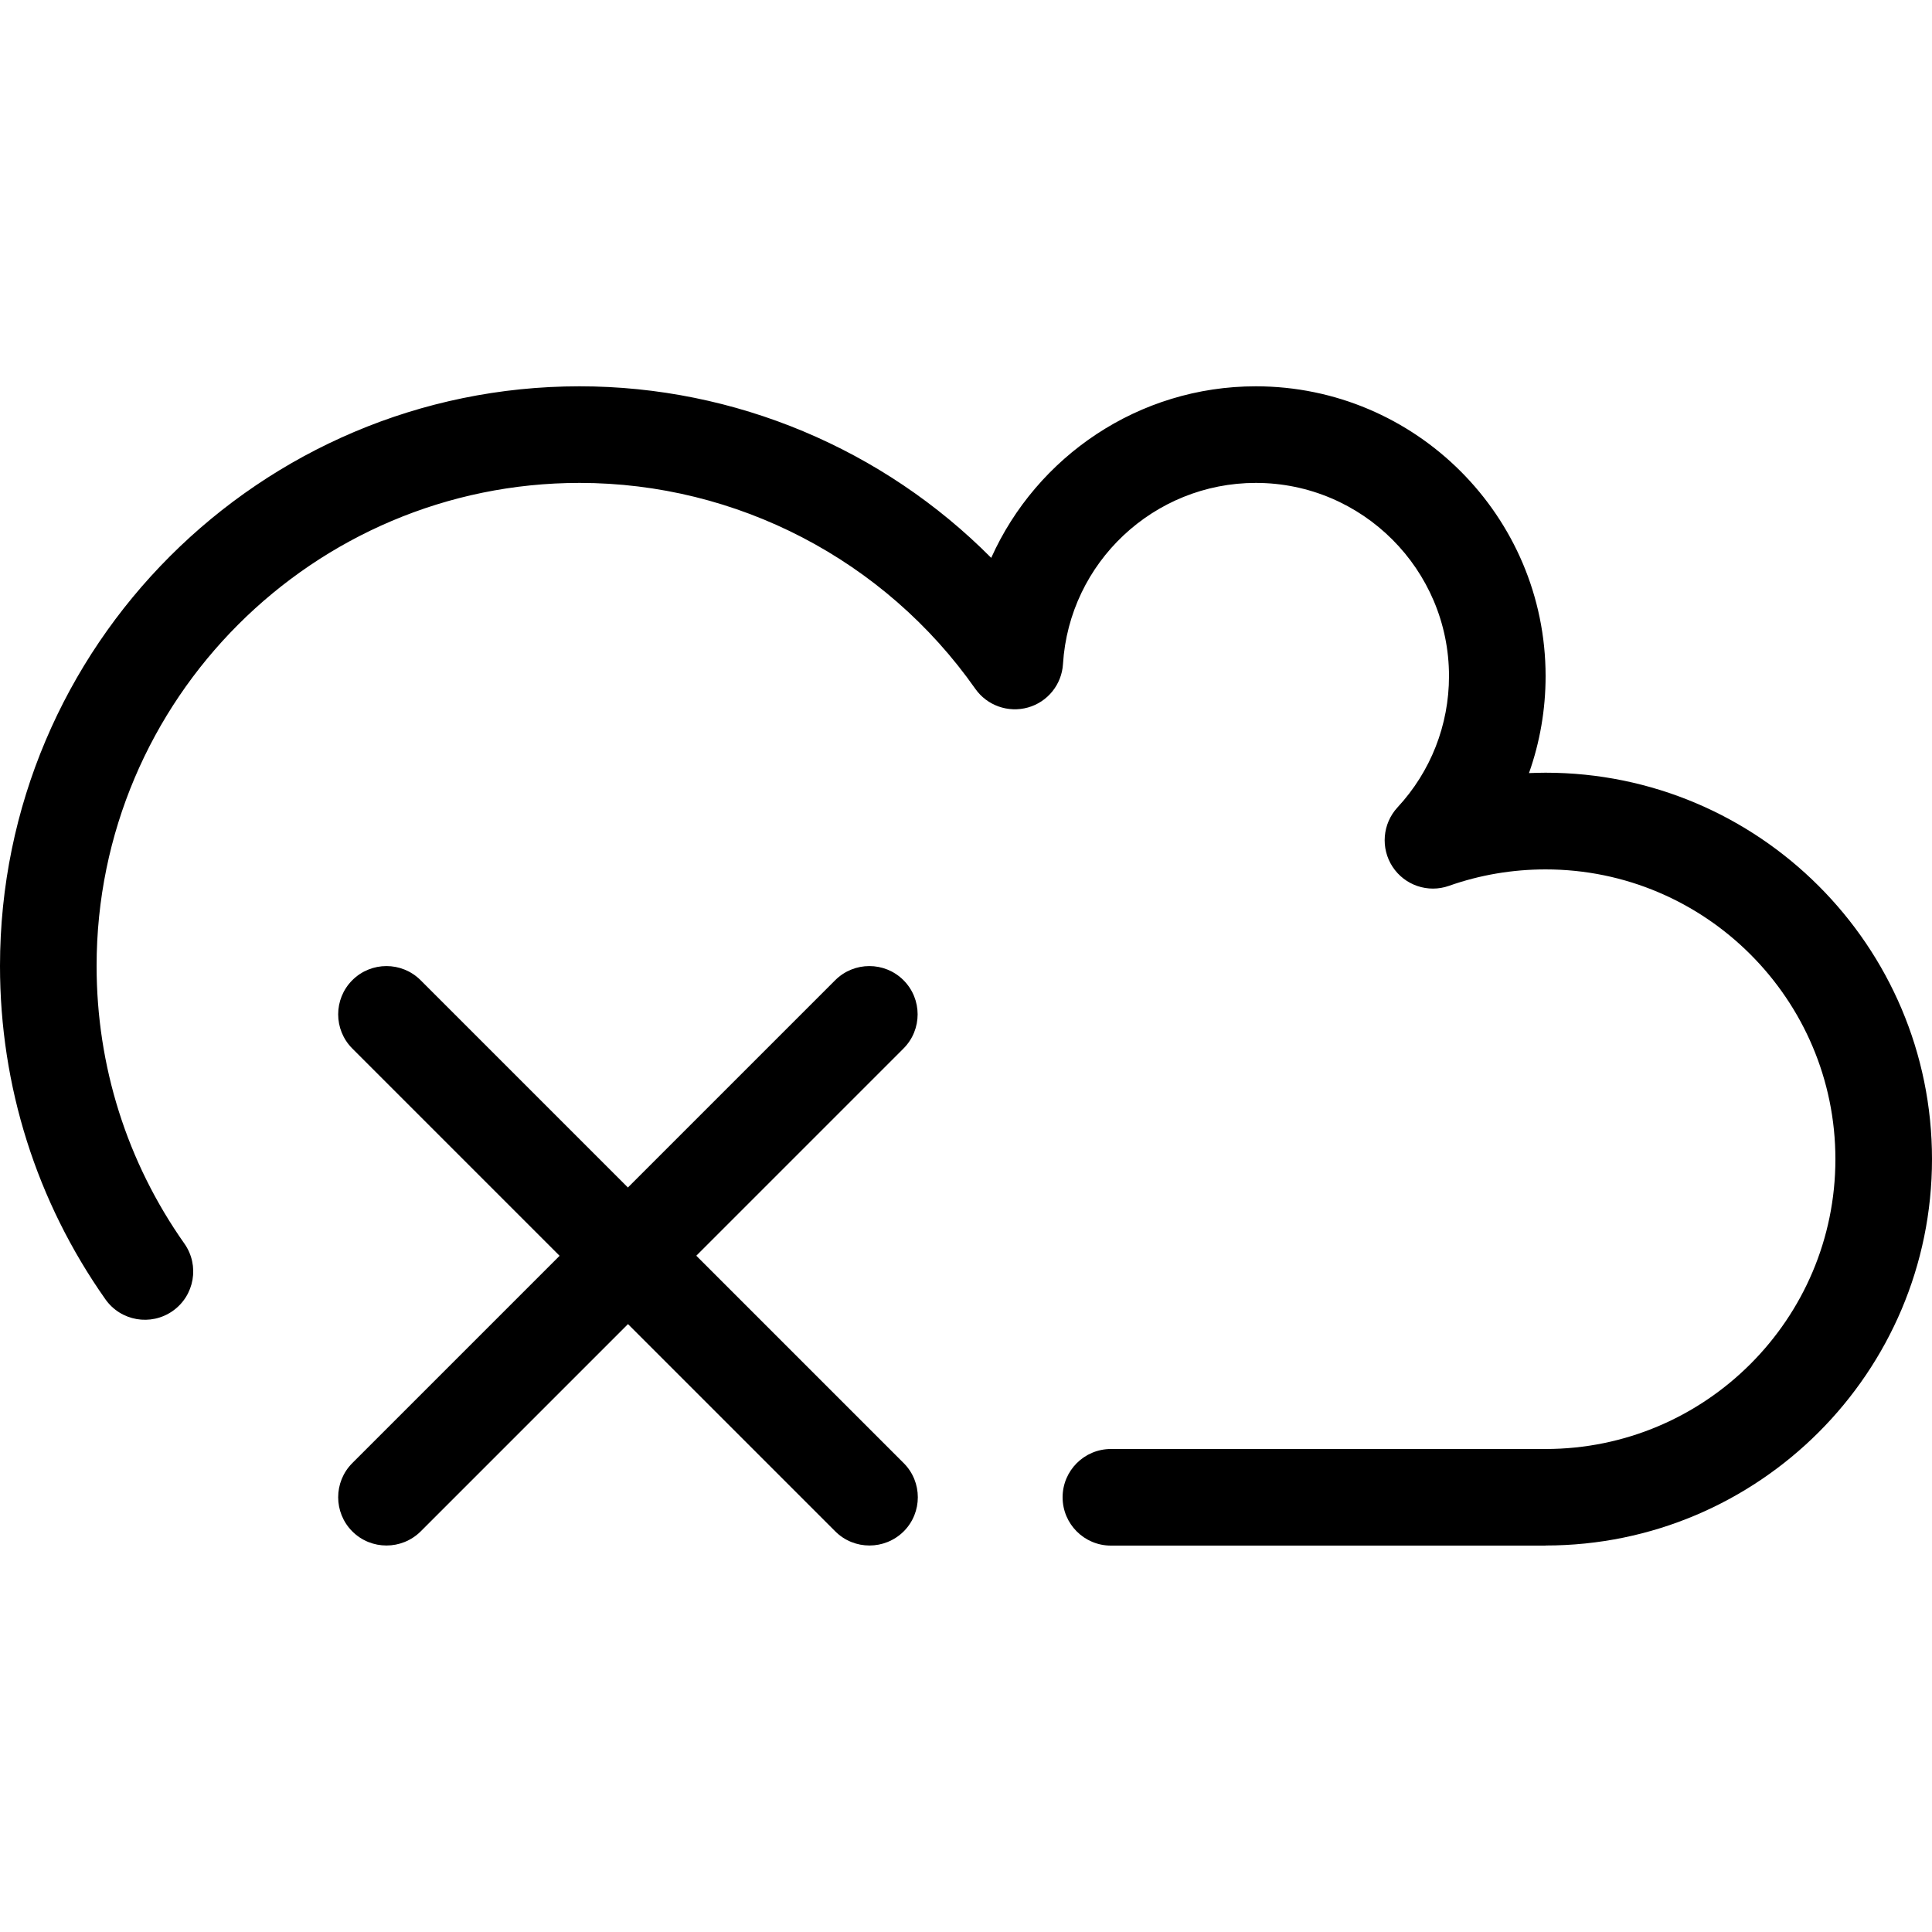 <svg height="20" viewBox="0 0 20 20" width="20" xmlns="http://www.w3.org/2000/svg"><path d="m16 16h-4.5c-.276 0-.5-.224-.5-.5s.224-.5.5-.5h4.5c1.654 0 3-1.346 3-3s-1.346-3-3-3c-.343 0-.68.057-1 .17-.217.077-.458-.005-.584-.197s-.105-.446.051-.615c.344-.371.533-.853.533-1.359 0-1.103-.897-2-2-2-1.055 0-1.931.823-1.996 1.875-.013.212-.159.393-.363.45s-.423-.02-.545-.194c-.937-1.334-2.468-2.131-4.096-2.131-2.757 0-5 2.243-5 5 0 1.037.314 2.031.909 2.875.159.226.105.538-.121.697s-.538.105-.697-.121c-.714-1.014-1.091-2.207-1.091-3.451 0-3.308 2.692-6 6-6 1.611 0 3.143.65 4.261 1.776.471-1.05 1.527-1.776 2.739-1.776 1.654 0 3 1.346 3 3 0 .346-.059.685-.172 1.004.057-.002.115-.004.172-.004 2.206 0 4 1.794 4 4s-1.794 4-4 4z"/><path d="m7.207 13 2.146-2.146c.195-.195.195-.512 0-.707s-.512-.195-.707 0l-2.146 2.146-2.146-2.146c-.195-.195-.512-.195-.707 0s-.195.512 0 .707l2.146 2.146-2.146 2.146c-.195.195-.195.512 0 .707.098.098.226.146.354.146s.256-.049.354-.146l2.146-2.146 2.146 2.146c.098.098.226.146.354.146s.256-.049.354-.146c.195-.195.195-.512 0-.707l-2.146-2.146z"/></svg>